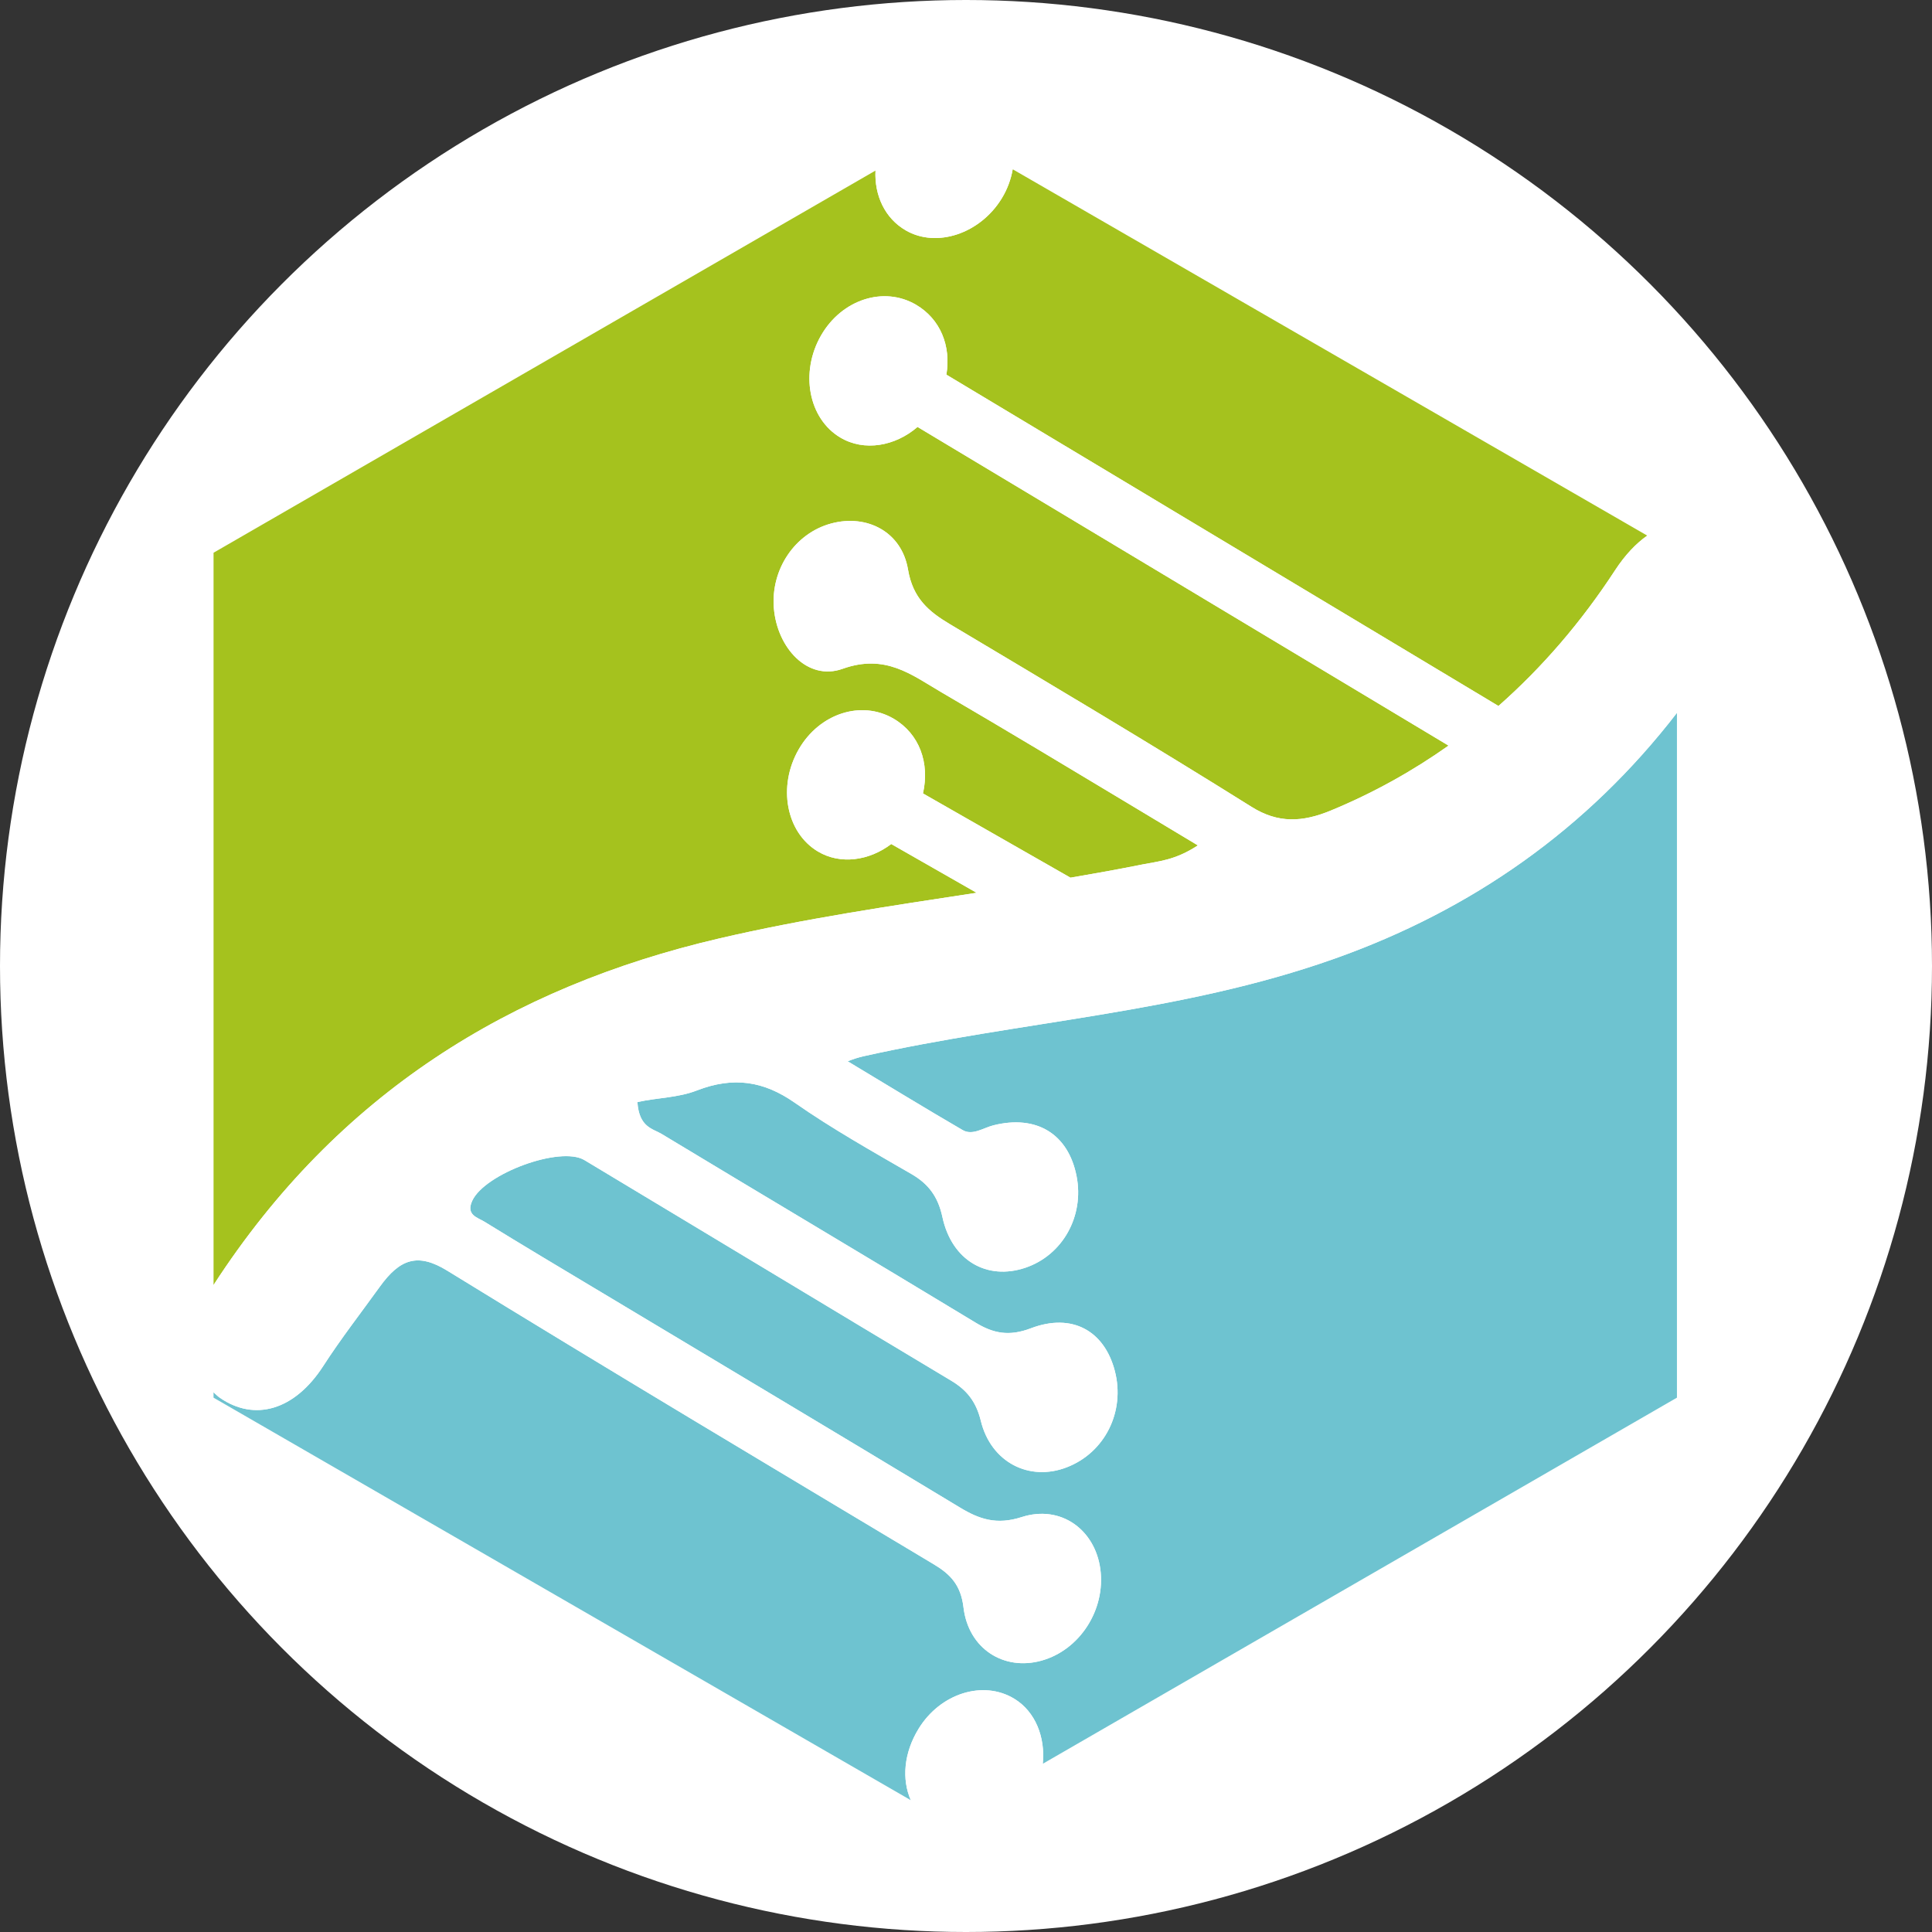 <svg width="150" height="150" viewBox="0 0 150 150" fill="none" xmlns="http://www.w3.org/2000/svg">
<rect x="0" y="0" width="150" height="150" fill="#333333" stroke="none"/>
<circle cx="75" cy="75" r="75" fill="white"/>
<path d="M103.597 74.438C91.671 78.667 79.266 79.27 67.025 82.011C66.658 82.093 66.261 82.222 65.813 82.398C69.045 84.339 71.873 86.074 74.742 87.741C75.506 88.182 76.329 87.574 77.124 87.371C80.478 86.525 82.946 88.042 83.586 91.322C84.193 94.426 82.499 97.451 79.612 98.427C76.635 99.43 73.897 97.881 73.168 94.489C72.821 92.879 72.069 91.91 70.767 91.153C67.701 89.377 64.597 87.637 61.696 85.609C59.319 83.95 56.965 83.55 54.086 84.67C52.634 85.234 51.018 85.222 49.487 85.565C49.617 87.535 50.686 87.627 51.359 88.035C59.477 92.938 67.634 97.774 75.745 102.69C77.122 103.526 78.341 103.774 80.037 103.129C83.241 101.91 85.741 103.323 86.553 106.433C87.377 109.591 85.786 112.785 82.816 113.925C79.914 115.042 76.938 113.545 76.149 110.305C75.784 108.81 75.053 107.917 73.854 107.198C64.35 101.509 54.871 95.771 45.373 90.069C43.505 88.949 37.634 91.118 36.663 93.23C36.153 94.335 37.078 94.525 37.611 94.854C40.627 96.714 43.677 98.526 46.717 100.35C55.99 105.91 65.275 111.451 74.53 117.045C76.028 117.951 77.377 118.414 79.32 117.787C82.366 116.805 85.021 118.771 85.43 121.826C85.852 124.974 83.837 128.107 80.857 128.933C77.949 129.741 75.19 128.026 74.805 124.798C74.598 123.063 73.789 122.225 72.51 121.459C59.889 113.897 47.253 106.359 34.719 98.651C32.44 97.25 31.052 97.727 29.481 99.91C28.009 101.954 26.463 103.938 25.089 106.069C22.872 109.498 19.774 110.381 17.087 108.534C16.895 108.405 16.745 108.245 16.579 108.097V108.514L70.712 139.766C70.005 138.143 70.163 136.102 71.321 134.217C73.013 131.462 76.344 130.422 78.754 131.894C80.4 132.899 81.166 134.891 80.962 136.938L130.197 108.514V55.347C123.223 64.379 114.275 70.65 103.597 74.438Z" fill="#6EC3D0"/>
<path d="M55.816 72.867C62.457 71.317 69.142 70.34 75.824 69.316L69.196 65.529C67.484 66.832 65.244 67.151 63.501 66.109C61.03 64.636 60.357 61.048 62.013 58.178C63.621 55.387 66.881 54.336 69.38 55.799C71.385 56.974 72.196 59.24 71.66 61.602L83.11 68.143C84.976 67.824 86.838 67.491 88.7 67.116C89.952 66.867 91.24 66.796 93.002 65.636C88.636 63.015 84.641 60.605 80.636 58.211C78.125 56.708 75.608 55.22 73.084 53.744C70.761 52.384 68.745 50.739 65.413 51.928C62.714 52.891 60.336 50.318 60.082 47.209C59.836 44.187 61.733 41.391 64.541 40.642C67.302 39.903 70 41.279 70.497 44.214C70.874 46.448 72.1 47.477 73.753 48.462C81.593 53.135 89.442 57.803 97.177 62.648C99.234 63.936 101.118 63.843 103.326 62.929C106.614 61.571 109.65 59.879 112.465 57.889L71.237 33.147C69.494 34.654 67.088 35.074 65.237 33.968C62.768 32.496 62.094 28.907 63.75 26.038C65.36 23.247 68.618 22.195 71.118 23.659C73.016 24.771 73.849 26.864 73.478 29.088L116.34 54.812C119.74 51.813 122.76 48.309 125.393 44.276C126.172 43.084 127.016 42.202 127.892 41.584L78.626 13.142C78.496 13.905 78.222 14.674 77.777 15.402C76.101 18.145 72.717 19.275 70.322 17.887C68.698 16.945 67.884 15.168 67.973 13.244L16.58 42.915V99.766C26.213 84.903 39.656 76.633 55.816 72.867Z" fill="#A5C21E"/>
<path d="M78.626 13.141C78.99 11.013 78.182 8.912 76.353 7.769C73.814 6.186 70.761 7.105 68.993 9.988C68.347 11.04 68.022 12.165 67.973 13.245L73.389 10.117L78.626 13.141Z" fill="white"/>
<path d="M70.323 17.886C72.716 19.274 76.101 18.145 77.777 15.401C78.221 14.673 78.495 13.906 78.627 13.141L73.388 10.117L67.972 13.245C67.883 15.168 68.697 16.945 70.323 17.886Z" fill="white"/>
<path d="M70.711 139.766C71.079 140.613 71.671 141.349 72.507 141.875C74.998 143.443 78.231 142.571 79.965 139.862C80.553 138.946 80.863 137.938 80.962 136.938L73.389 141.313L70.711 139.766Z" fill="white"/>
<path d="M78.754 131.894C76.343 130.422 73.012 131.462 71.322 134.216C70.164 136.102 70.004 138.143 70.711 139.766L73.388 141.312L80.963 136.938C81.166 134.891 80.399 132.899 78.754 131.894Z" fill="white"/>
<path d="M16.429 99.99C14.461 103.05 14.54 106.245 16.58 108.097V99.766C16.532 99.842 16.478 99.911 16.429 99.99Z" fill="white"/>
<path d="M133.282 41.378C131.516 40.243 129.639 40.35 127.891 41.585L130.198 42.915V55.347C131.54 53.606 132.819 51.777 134.014 49.829C136.231 46.211 135.912 43.069 133.282 41.378Z" fill="white"/>
<path d="M127.891 41.584C127.017 42.202 126.171 43.084 125.393 44.276C122.761 48.308 119.739 51.814 116.339 54.812L73.478 29.088C73.85 26.864 73.015 24.771 71.118 23.659C68.618 22.195 65.359 23.247 63.75 26.038C62.095 28.907 62.767 32.496 65.238 33.968C67.087 35.074 69.495 34.654 71.237 33.147L112.465 57.89C109.65 59.879 106.614 61.571 103.327 62.93C101.118 63.843 99.235 63.936 97.178 62.648C89.442 57.803 81.593 53.135 73.753 48.462C72.099 47.478 70.874 46.447 70.497 44.214C70.001 41.279 67.302 39.903 64.542 40.64C61.733 41.391 59.835 44.187 60.082 47.21C60.335 50.318 62.714 52.89 65.413 51.928C68.745 50.739 70.762 52.384 73.083 53.744C75.609 55.22 78.125 56.708 80.637 58.211C84.641 60.606 88.637 63.015 93.002 65.636C91.239 66.796 89.951 66.866 88.699 67.116C86.838 67.491 84.975 67.824 83.111 68.143L71.659 61.602C72.195 59.24 71.385 56.974 69.381 55.799C66.882 54.335 63.622 55.387 62.013 58.178C60.358 61.048 61.03 64.636 63.501 66.11C65.245 67.151 67.483 66.832 69.195 65.53L75.823 69.316C69.142 70.34 62.458 71.318 55.815 72.867C39.657 76.634 26.214 84.903 16.581 99.766V108.096C16.745 108.246 16.895 108.404 17.087 108.534C19.774 110.38 22.871 109.498 25.089 106.068C26.465 103.938 28.009 101.954 29.481 99.91C31.053 97.727 32.439 97.251 34.719 98.651C47.253 106.36 59.889 113.896 72.51 121.459C73.789 122.224 74.599 123.063 74.806 124.798C75.191 128.027 77.949 129.74 80.857 128.932C83.837 128.107 85.851 124.974 85.431 121.826C85.021 118.771 82.366 116.806 79.319 117.787C77.378 118.415 76.027 117.951 74.53 117.044C65.275 111.451 55.991 105.91 46.717 100.35C43.677 98.527 40.629 96.714 37.613 94.854C37.079 94.524 36.154 94.335 36.663 93.23C37.634 91.118 43.505 88.948 45.373 90.068C54.871 95.771 64.35 101.508 73.855 107.198C75.054 107.918 75.783 108.81 76.149 110.306C76.938 113.544 79.914 115.042 82.815 113.924C85.786 112.784 87.377 109.591 86.554 106.432C85.742 103.323 83.241 101.91 80.037 103.128C78.341 103.774 77.122 103.527 75.745 102.691C67.634 97.774 59.477 92.939 51.361 88.035C50.686 87.627 49.617 87.535 49.489 85.564C51.018 85.223 52.634 85.234 54.086 84.67C56.965 83.55 59.319 83.95 61.695 85.61C64.597 87.636 67.701 89.376 70.767 91.152C72.07 91.91 72.821 92.879 73.169 94.488C73.897 97.88 76.637 99.43 79.611 98.427C82.501 97.451 84.193 94.426 83.586 91.322C82.947 88.042 80.478 86.524 77.123 87.371C76.329 87.574 75.506 88.182 74.742 87.74C71.873 86.074 69.046 84.339 65.813 82.398C66.261 82.222 66.659 82.092 67.026 82.011C79.266 79.27 91.671 78.667 103.597 74.438C114.277 70.65 123.223 64.379 130.197 55.347V42.915L127.891 41.584Z" fill="white"/>
</svg>
